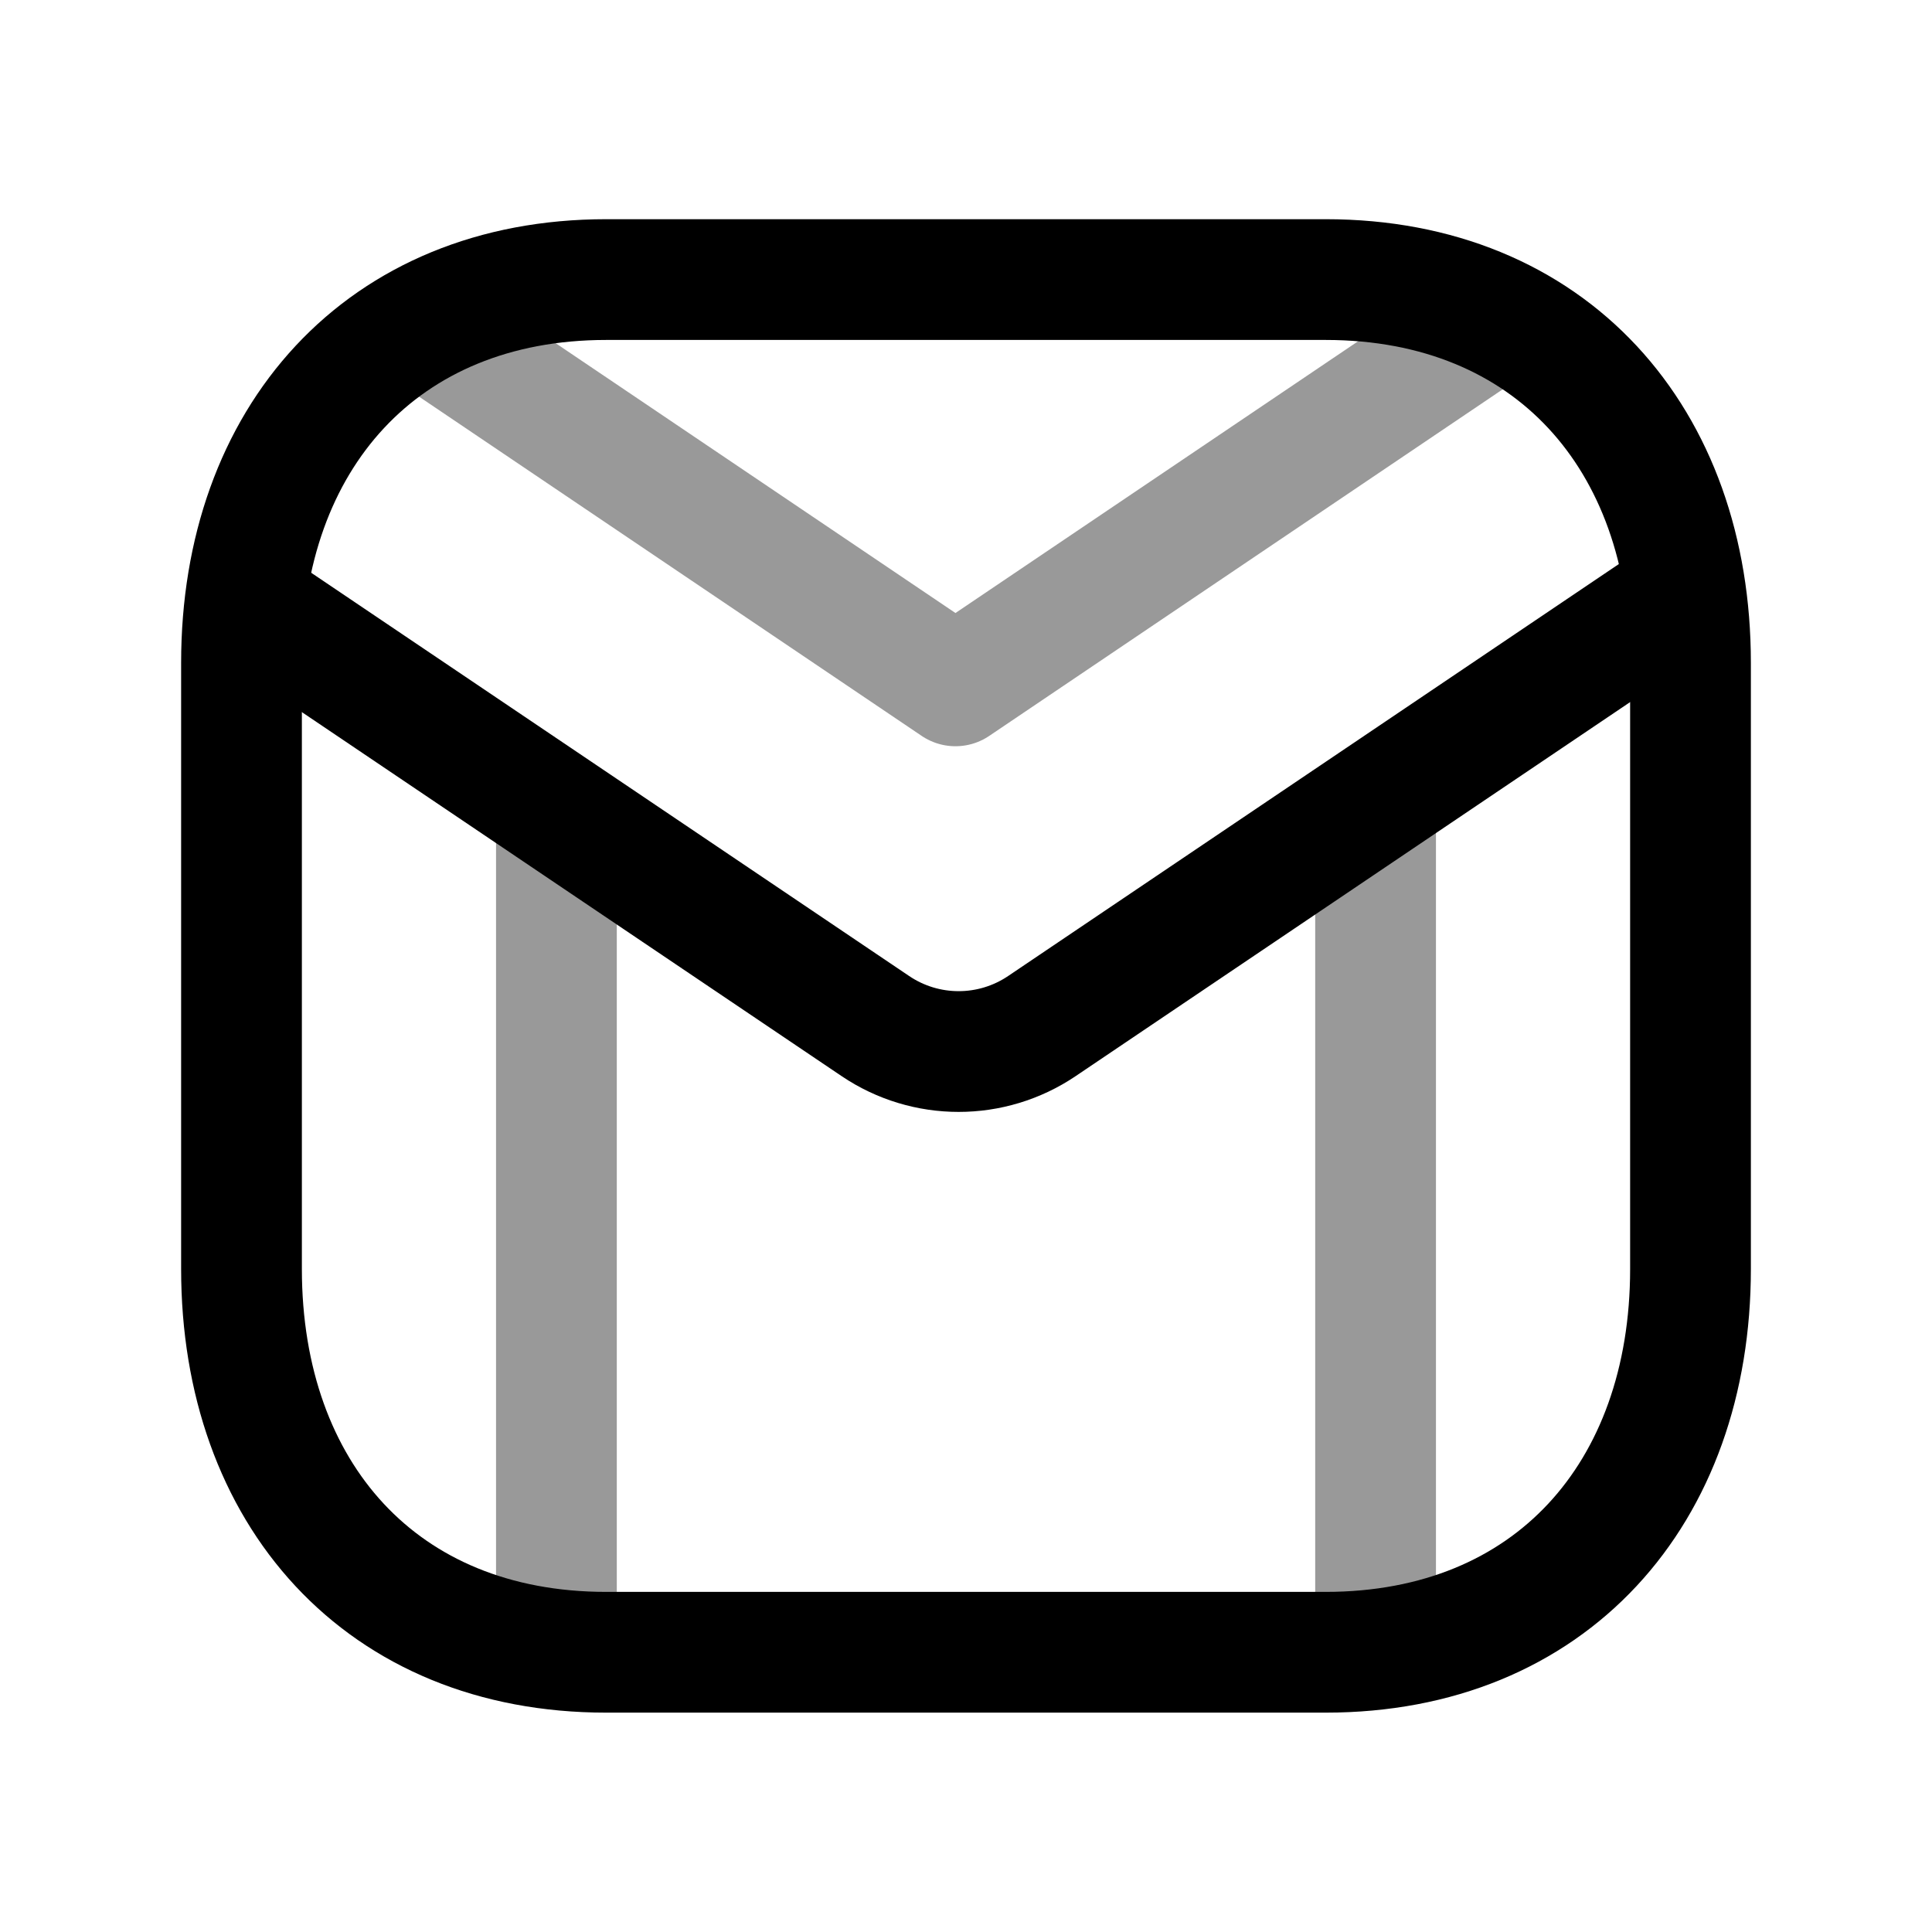 <svg width="24" height="24" viewBox="0 0 24 24" fill="none" xmlns="http://www.w3.org/2000/svg">
<path opacity="0.4" d="M6.912 10.121L6.912 20.431" stroke="black" stroke-width="1.5" stroke-linecap="round" stroke-linejoin="round"/>
<path opacity="0.4" d="M17.088 20.43V10.109" stroke="black" stroke-width="1.5" stroke-linecap="round" stroke-linejoin="round"/>
<path opacity="0.4" d="M5.227 4.064L5.504 4.224L11.869 8.52L18.234 4.224L18.641 3.969" stroke="black" stroke-width="1.5" stroke-linecap="round" stroke-linejoin="round"/>
<path d="M3.07 7.483L10.874 12.746C11.499 13.168 12.318 13.168 12.943 12.746L20.929 7.359" stroke="black" stroke-width="1.5" stroke-linecap="round" stroke-linejoin="round"/>
<path d="M7.53 3.473H16.469C19.262 3.473 21 5.444 21 8.234V15.764C21 18.554 19.262 20.525 16.468 20.525H7.53C4.738 20.525 3 18.554 3 15.764V8.234C3 5.444 4.746 3.473 7.53 3.473Z" stroke="black" stroke-width="1.5" stroke-linecap="round" stroke-linejoin="round"/>
</svg>